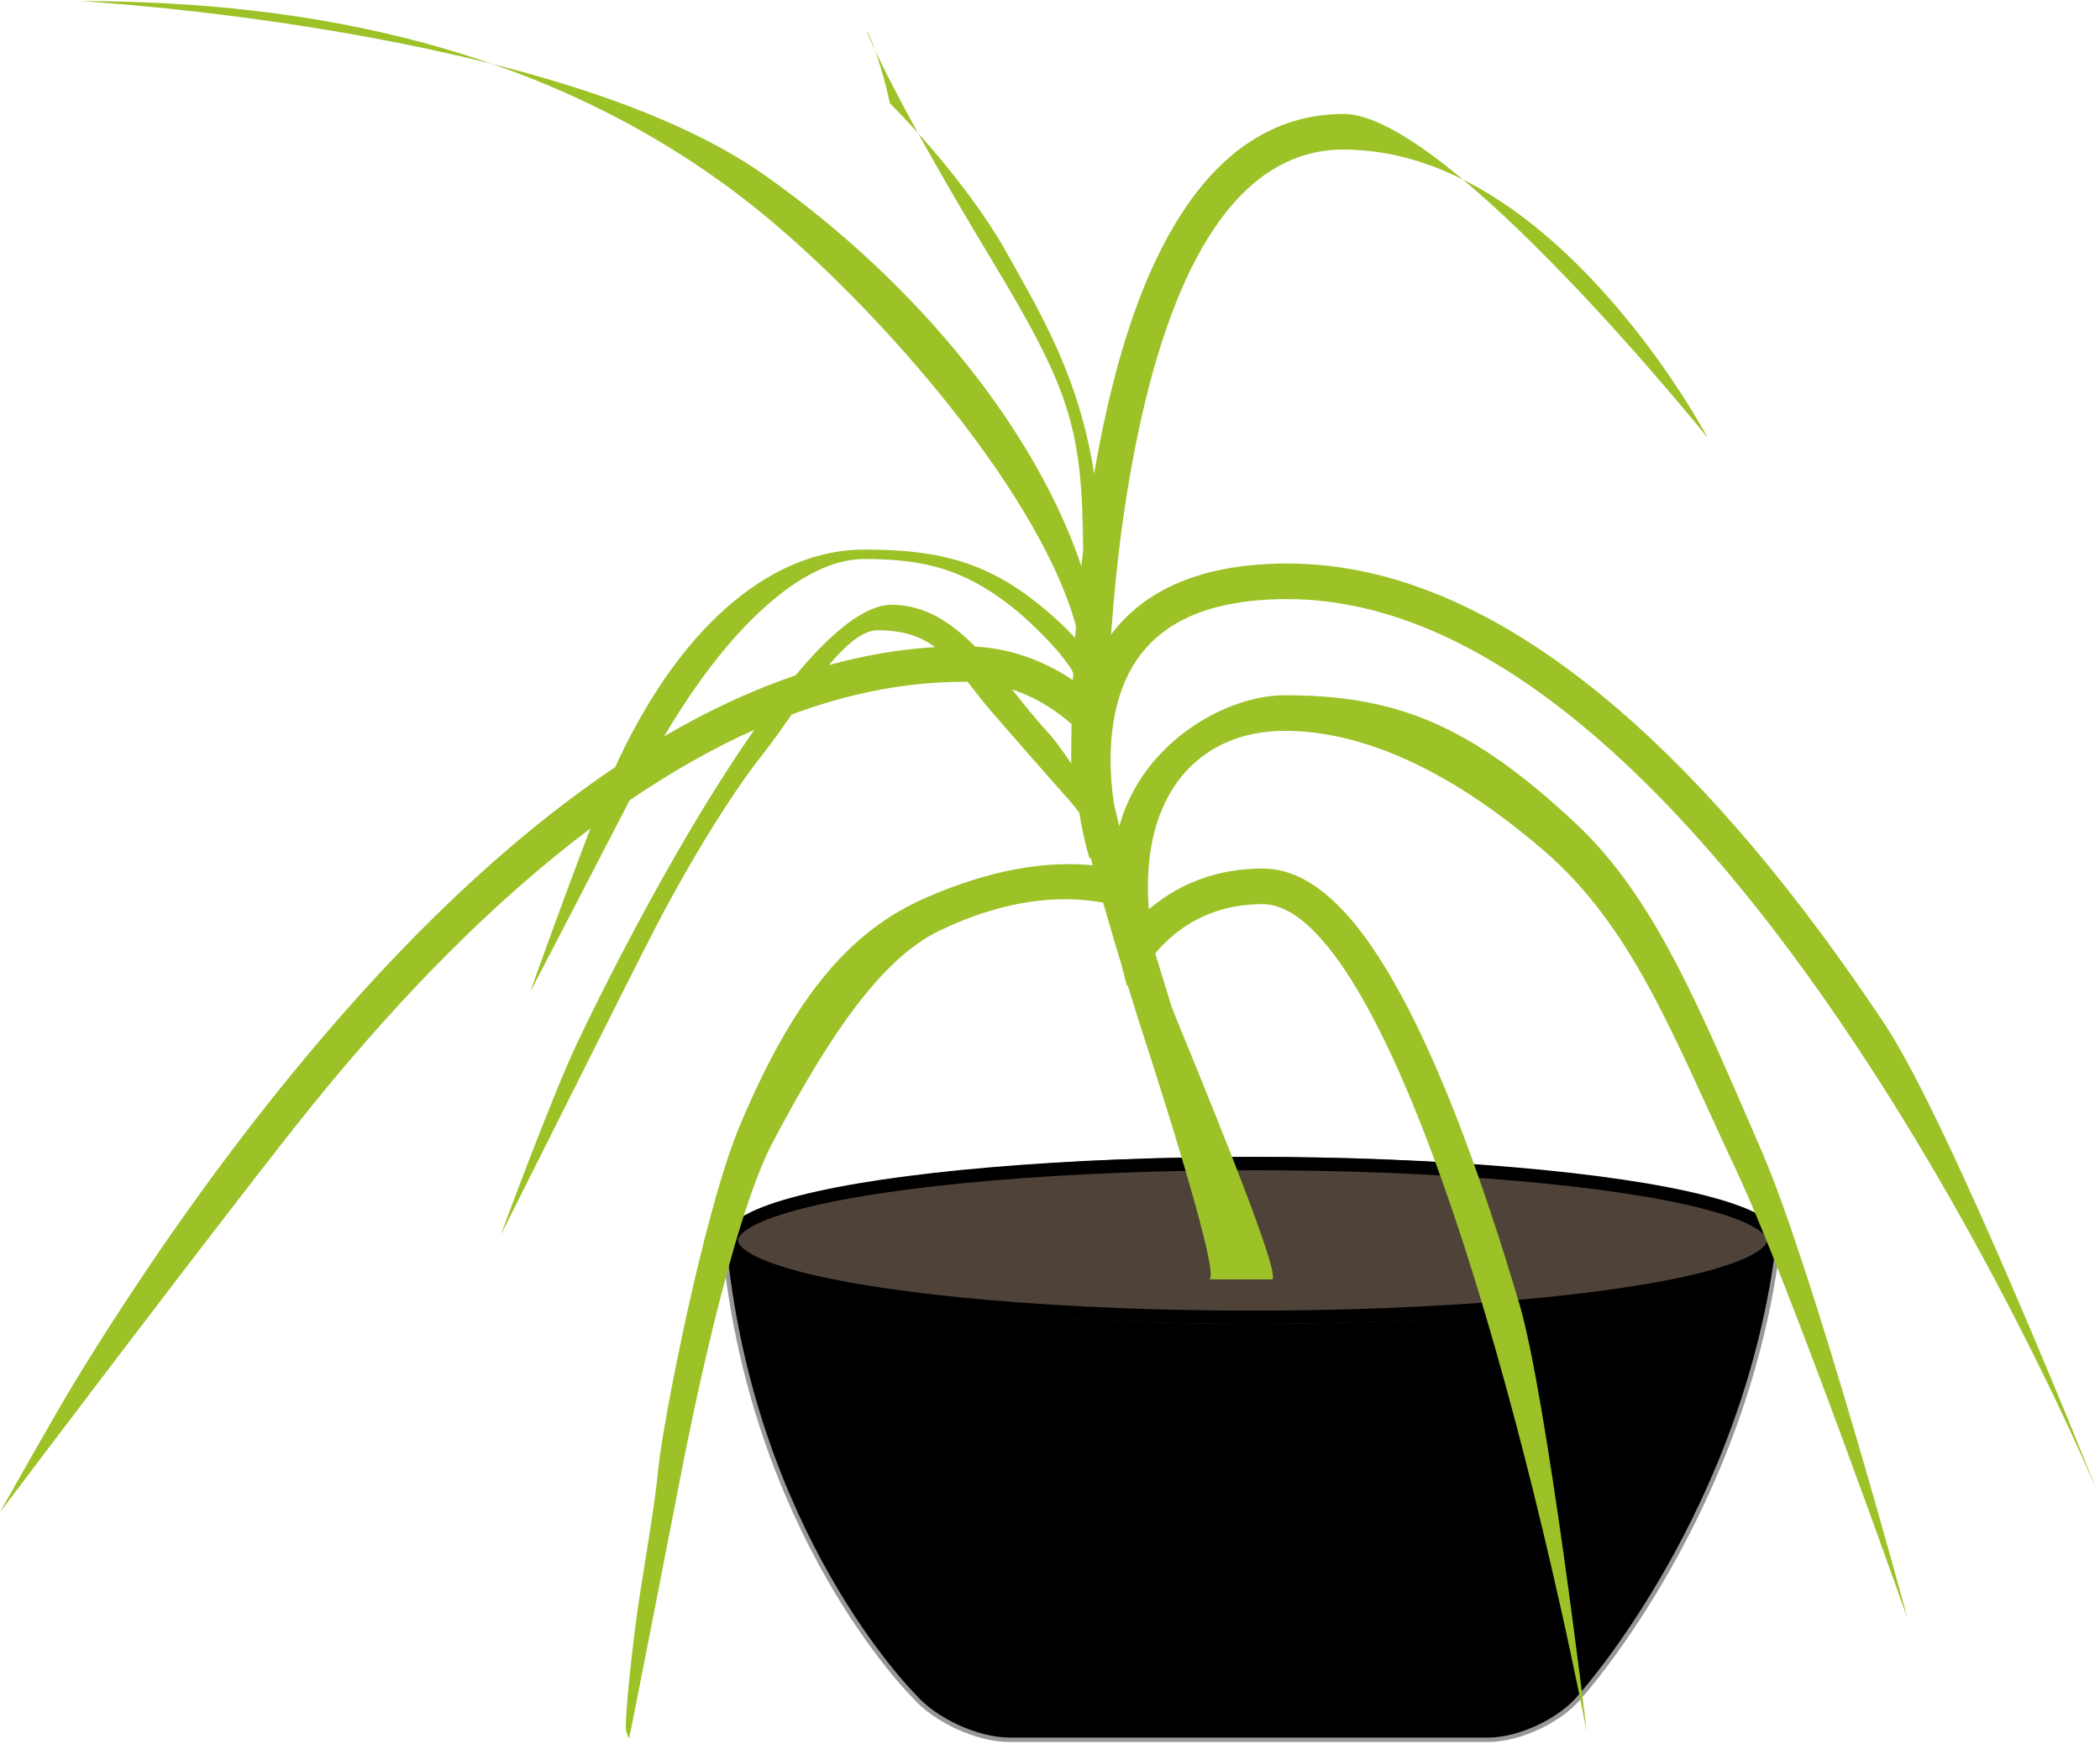 <?xml version="1.0" encoding="UTF-8"?>
<svg width="472px" height="392px" viewBox="0 0 472 392" version="1.1" xmlns="http://www.w3.org/2000/svg" xmlns:xlink="http://www.w3.org/1999/xlink">
    <!-- Generator: Sketch 43.2 (39069) - http://www.bohemiancoding.com/sketch -->
    <title>vaxter</title>
    <desc>Created with Sketch.</desc>
    <defs>
        <ellipse id="path-1" cx="119.5" cy="18.774" rx="118.637" ry="18.774"></ellipse>
    </defs>
    <g id="Page-1" stroke="none" stroke-width="1" fill="none" fill-rule="evenodd">
        <g id="vaxter">
            <g id="Pot" transform="translate(162, 260)">
                <path d="M43.395,121.117 C48.059,126.575 57.668,131 64.835,131 L172.473,131 C179.65,131 189.159,126.505 193.525,120.801 C193.525,120.801 230.939,79.063 237.853,18.08 C185.468,18.08 51.84,18.08 0.631,18.08 C6.529,84.629 43.395,121.117 43.395,121.117 Z" id="Path-8" stroke="#979797" fill="#000000"></path>
                <g id="Oval">
                    <use fill="#4F4339" fill-rule="evenodd" xlink:href="#path-1"></use>
                    <ellipse stroke="#000000" stroke-width="3" cx="119.5" cy="18.774" rx="117.137" ry="17.274"></ellipse>
                </g>
            </g>
            <path d="M243.452,123.669 C243.263,95.288 240.263,87.257 222.121,57.118 C184.935,-4.656 194.895,-0.889 200.008,23.205 C200.008,23.205 216.71,39.618 226.453,57.118 C234.048,70.76 242.545,84.764 245.923,106.461 C246.765,101.538 247.724,96.651 248.812,91.839 C253.019,73.233 258.82,57.873 266.512,46.581 C275.756,33.008 287.602,25.578 302.059,25.613 C325.367,25.669 383.805,98.363 383.805,98.363 C383.748,98.255 383.624,98.025 383.435,97.68 C383.111,97.093 382.725,96.408 382.276,95.633 C380.986,93.405 379.463,90.916 377.717,88.233 C372.724,80.559 366.962,72.884 360.519,65.736 C342.403,45.635 322.643,33.662 302.04,33.613 C280.148,33.56 265.244,55.442 256.615,93.603 C253.012,109.54 250.846,126.415 249.73,142.623 C257.296,132.45 270.288,126.643 289.346,126.643 C314.162,126.643 339.025,138.163 363.711,159.393 C384.35,177.144 404.381,201.25 423.592,230.135 C438.489,252.534 471.441,335.317 471.322,335.036 C471.121,334.564 470.882,334.005 470.604,333.362 C469.806,331.519 468.86,329.378 467.769,326.964 C464.649,320.057 461.001,312.356 456.86,304.061 C445.03,280.361 431.628,256.663 416.931,234.565 C398.092,206.24 378.507,182.67 358.494,165.459 C335.136,145.37 311.984,134.643 289.346,134.643 C264.906,134.643 253.276,144.672 250.333,161.854 C249.307,167.844 249.437,174.266 250.372,180.616 C250.723,182.169 251.128,183.864 251.587,185.696 C256.683,166.839 275.647,156.249 288.733,156.249 C313.549,156.249 330.23,162.657 354.098,184.999 C372.067,201.821 381.916,226.439 395.98,258.741 C407.4,284.972 428.828,363.923 428.709,363.642 C428.509,363.17 402.131,288.336 390.319,263.171 C375.671,231.968 366.894,208.276 346.882,191.065 C323.524,170.976 304.021,164.249 288.733,164.249 C273.445,164.249 261.664,173.278 258.721,190.46 C257.956,194.926 257.833,199.633 258.208,204.37 C258.434,204.178 258.663,203.986 258.896,203.796 C265.486,198.425 273.785,195.196 283.801,195.196 C295.474,195.196 306.162,206.495 316.701,227.029 C325.206,243.603 333.49,266.058 341.478,292.968 C347.668,313.826 356.696,389.492 356.646,389.227 C356.56,388.782 355.601,383.92 355.14,381.66 C353.821,375.197 352.283,367.993 350.539,360.234 C345.56,338.071 339.942,315.91 333.808,295.245 C316.884,238.224 298.908,203.196 283.801,203.196 C275.715,203.196 269.171,205.743 263.95,209.998 C262.275,211.363 260.854,212.815 259.68,214.267 C259.712,214.406 259.745,214.55 259.78,214.698 C260.88,218.334 262.053,222.149 263.294,226.126 C264.034,228.5 288.979,287.527 285.851,287.527 C282.723,287.527 268.419,287.527 271.735,287.527 C275.05,287.527 256.401,230.893 255.657,228.508 C254.907,226.104 254.182,223.763 253.484,221.487 L253.287,221.551 C253.204,221.295 252.582,218.932 252.102,216.954 C250.571,211.901 249.181,207.199 247.942,202.866 C238.524,201.108 226.086,201.994 211.161,209.155 C198.052,215.444 186.312,232.857 173.724,256.629 C164.333,274.365 154.993,321.518 153.418,329.489 C151.842,337.46 141.463,391.02 141.358,390.75 C141.186,390.307 140.987,389.789 140.763,389.198 C140.126,387.517 142.49,367.012 143.635,359.54 C145.399,348.029 147.128,338.634 148.03,329.489 C148.932,320.344 158.065,272.476 166.367,252.765 C178.889,223.038 191.544,209.067 207.931,201.835 C222.585,195.369 235.265,193.43 245.604,194.472 C245.456,193.926 245.312,193.387 245.171,192.857 L244.899,192.945 C244.783,192.585 244.596,191.955 244.361,191.083 C243.979,189.66 243.598,188.054 243.244,186.293 C243.004,185.1 242.787,183.899 242.596,182.695 C241.964,181.849 241.221,180.865 240.6,180.165 C237.852,177.07 225.417,162.973 222.413,159.41 C220.561,157.214 218.969,155.14 217.476,153.239 C217.195,153.233 216.913,153.229 216.629,153.229 C203.895,153.229 190.989,155.733 177.953,160.576 C175.648,163.844 173.47,166.962 171.54,169.383 C164.349,178.404 154.969,193.765 147.476,208.168 C142.082,218.534 112.478,277.803 112.58,277.486 C112.871,276.588 124.295,245.91 129.399,235.114 C138.072,216.769 153.903,186.347 169.529,164.022 C160.247,168.164 150.905,173.465 141.517,179.866 C133.972,194.413 119.116,223.121 119.205,222.848 C119.41,222.214 126.666,201.882 132.711,186.182 C111.54,202.107 90.713,223.108 70.53,247.98 C53.567,268.883 0,339.855 0,339.855 C0.053,339.753 12.558,317.466 17.439,309.523 C31.383,286.83 47.116,264.136 64.318,242.939 C86.491,215.616 109.485,192.817 133.012,176.044 C134.768,174.793 136.523,173.577 138.278,172.398 C138.549,171.784 138.803,171.225 139.038,170.73 C153.995,139.093 174.431,123.509 194.206,123.509 C209.763,123.509 220.627,125.805 232.494,135.033 C235.915,137.693 238.973,140.508 241.66,143.354 C241.717,142.476 241.778,141.596 241.842,140.714 C233.321,109.29 193.667,64.837 166.354,44.045 C122.612,10.746 70.213,0.249 18.03,0.249 C18.03,0.249 124.791,6.224 171.745,39.282 C207.14,64.202 233.135,97.588 243.049,127.253 C243.177,126.059 243.312,124.865 243.452,123.669 Z M240.793,171.594 C240.776,171.272 240.768,170.969 240.768,170.687 C240.768,168.083 240.792,165.43 240.843,162.738 C239.576,161.602 238.139,160.476 236.541,159.408 C233.723,157.525 230.7,156.011 227.478,154.953 C230.111,158.249 232.71,161.551 235.415,164.473 C237.122,166.317 238.982,168.96 240.793,171.594 Z M219.168,145.303 C227.31,145.774 234.614,148.498 240.986,152.757 C241.04,152.792 241.093,152.828 241.146,152.864 C241.169,152.34 241.192,151.815 241.216,151.289 C240.996,150.788 240.711,150.168 240.481,149.872 C239.797,148.988 238.555,147.241 237.6,146.165 C234.852,143.07 230.864,139.05 227.144,136.157 C216.584,127.947 207.816,125.634 194.206,125.634 C186.372,125.634 177.689,130.565 169.091,139.093 C162.278,145.852 155.518,154.87 149.278,165.483 C159.142,159.713 168.99,155.12 178.808,151.777 C186.813,142.178 194.358,135.92 200.376,135.92 C207.869,135.92 213.827,139.902 219.168,145.303 Z M210.138,145.428 C206.928,143.035 203.045,141.646 197.206,141.646 C193.91,141.646 190.117,144.959 186.294,149.469 C194.266,147.27 202.217,145.91 210.138,145.428 Z" id="Path-1" fill="#9CC228" fill-rule="nonzero"></path>
        </g>
    </g>
</svg>